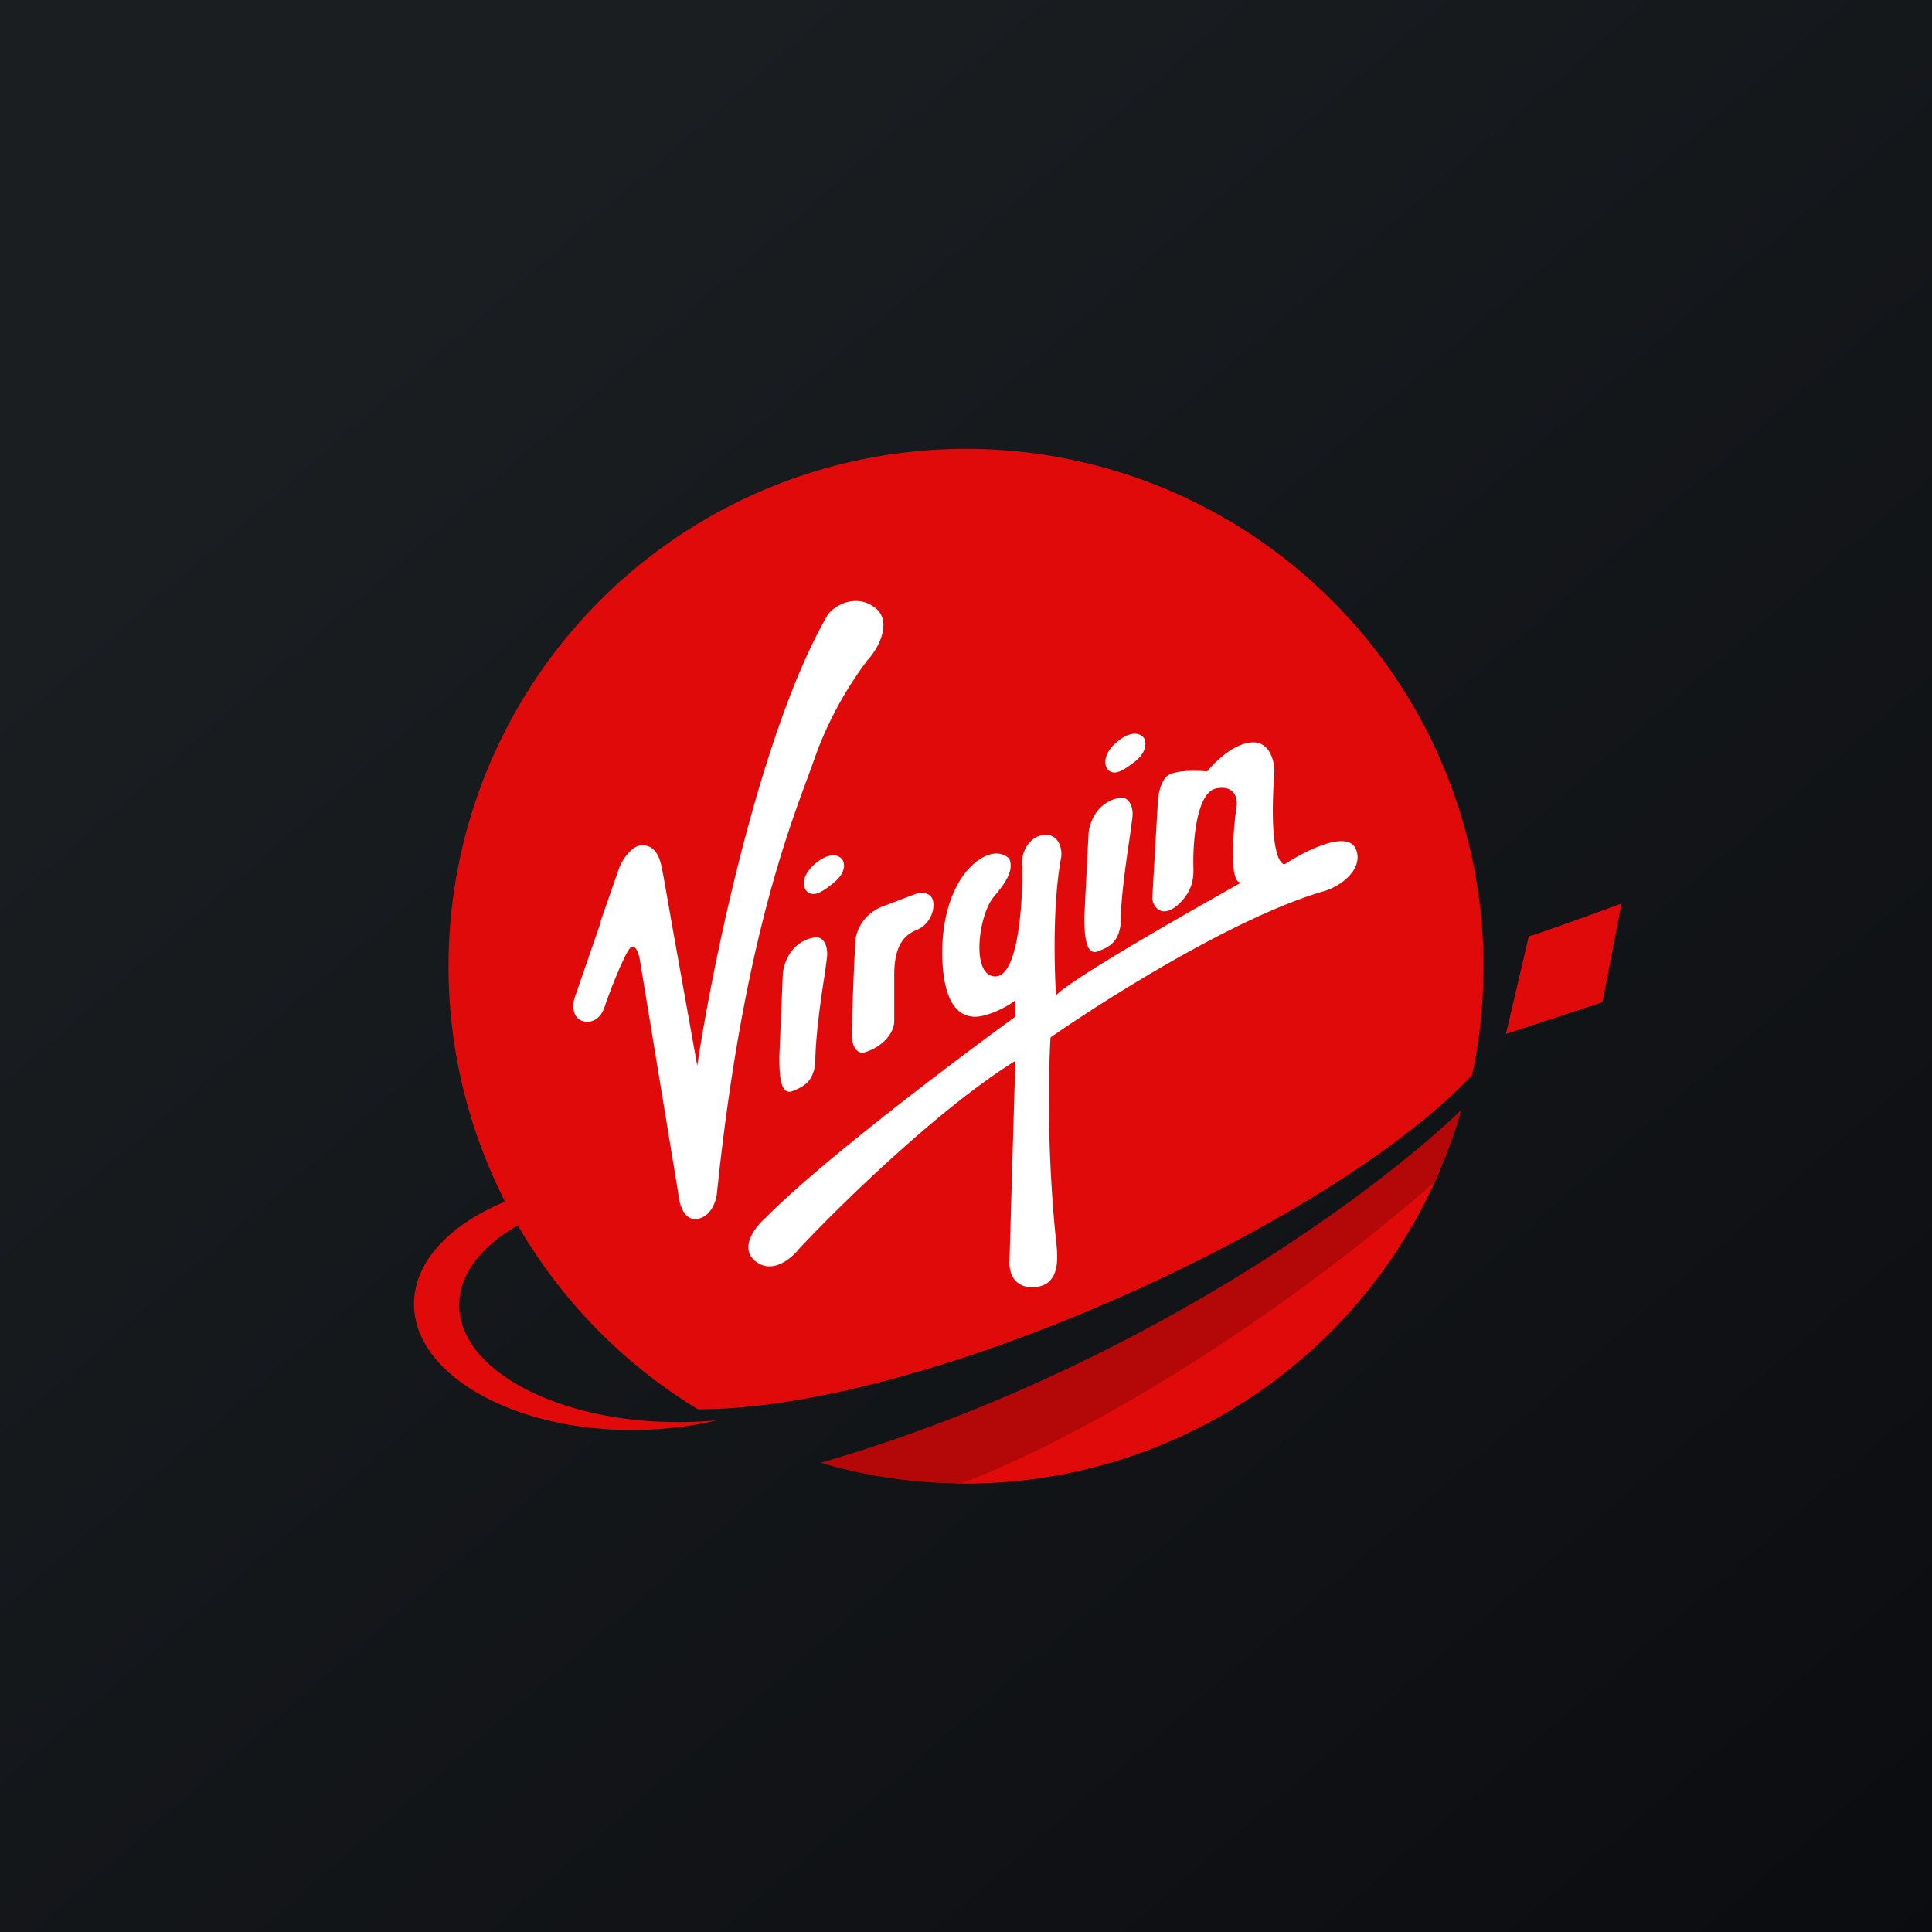 <!-- by TradingView --><svg xmlns="http://www.w3.org/2000/svg" width="56" height="56" viewBox="0 0 56 56"><rect x="0" y="0" width="56" height="56" fill="#333333" stroke="none"/><path fill="url(#azuuyxsnb)" d="M0 0h56v56H0z"/><path d="M41.74 33.92A14.96 14.96 0 0 1 27.69 43c5.76-2.66 11.73-7.16 14.05-9.08z" fill="#E10A0A"/><path d="M27.85 43c-1.4-.01-2.77-.22-4.06-.6 9.1-2.65 16.06-7.81 18.57-10.23-.2.72-.47 1.42-.78 2.1-5.85 5.07-11.35 7.86-13.73 8.73z" fill="#B40808"/><path d="M43 28c0 1.09-.11 2.14-.33 3.16-3.98 4.26-15.76 9.69-22.44 9.69a15.08 15.08 0 0 1-5.22-5.33c-1.06.6-1.7 1.42-1.7 2.31 0 1.87 2.83 3.39 6.34 3.39.38 0 .76-.02 1.12-.05-.75.18-1.58.28-2.46.28-3.48 0-6.31-1.63-6.31-3.65 0-1.23 1.04-2.31 2.64-2.97A15 15 0 1 1 43 28zm1.31-.86c.07 0 1.82-.63 2.69-.95l-.55 2.86-2.8.92.66-2.82z" fill="#E10A0A"/><path d="M17.4 26.73l.54-1.55c.09-.26.38-.68.67-.68.37 0 .5.32.56.6.03.09.2 1.1.42 2.33l.62 3.46c.44-2.93 1.82-9.65 3.76-13.03.17-.3.84-.68 1.4-.24.51.4.08 1.2-.23 1.52a10.8 10.8 0 0 0-1.43 2.57l-.26.72c-.67 1.8-1.95 5.23-2.67 12.16-.02.22-.17.68-.57.74-.4.06-.53-.47-.55-.74l-1.12-6.81c-.04-.18-.15-.48-.3-.27-.16.21-.55 1.17-.73 1.72-.16.4-.49.45-.7.33-.22-.12-.21-.45-.16-.62l.76-2.2zm15.42-3.01c.05-.37-.12-.62-.34-.6-.7.11-.92.76-.93 1.08l-.12 2.37c0 .43.02 1.14.38 1.01.45-.16.6-.35.67-.76 0-.8.18-1.97.28-2.65l.06-.45zm-8.85 4.04c.04-.37-.12-.62-.34-.59-.7.1-.92.76-.94 1.07l-.1 2.37c0 .43 0 1.15.37 1.02.45-.17.59-.35.67-.77 0-.8.17-1.96.28-2.65l.06-.45zm-.3-2.76c-.44.35-.42.7-.28.84.18.15.38.07.76-.24.34-.27.35-.53.28-.66-.07-.13-.32-.28-.76.06zm8.45-2.68c-.13-.14-.15-.5.29-.84.43-.35.69-.19.76-.07.06.14.06.4-.28.67-.39.3-.59.39-.77.24zm-6.5 3.94c-.66.24-.83.82-.83 1.07a86 86 0 0 0-.1 2.63c0 .5.23.57.35.55.6-.18.88-.61.88-.91v-1.34c0-.75.22-1.13.64-1.3.32-.13.44-.4.48-.57.1-.5-.25-.54-.44-.5l-.98.37zm3.64-1.36c-.1-.12-.4-.29-.85 0-.57.36-1.11 1.3-1.1 2.78.03 1.48.52 1.77.92 1.79.4.02 1.06-.34 1.2-.48v.48c-1.75 1.27-5.67 4.23-7.25 5.84-.3.26-.76.87-.28 1.25s1.03-.07 1.25-.35c1.15-1.23 4.03-4.06 6.28-5.46l-.17 5.8c-.02.3.11.84.8.75.69-.1.6-.9.55-1.34-.1-.93-.3-3.41-.16-5.89 1.58-1.1 5.37-3.5 7.93-4.24.49-.14 1.16-.65.92-1.22-.25-.57-1.48.06-2.06.44-.17.01-.46-.5-.3-2.69 0-.3-.14-.88-.66-.84-.53.03-1.08.58-1.29.84-.32-.03-1-.05-1.2.17-.18.22-.23.58-.23.73l-.16 2.77c0 .22.26.63.75.19.46-.42.45-.84.44-1.13v-.04c-.01-.7.1-2.11.68-2.2.58-.1.62.37.56.62-.1.75-.2 2.23.17 2.1-1.61.9-4.94 2.8-5.39 3.28-.05-.77-.1-2.64.14-3.95.06-.27-.05-.72-.46-.7-.48.02-.7.56-.66.85.02.15.03 3.35-.82 3.25-.67-.07-.44-1.8 0-2.31.33-.39.58-.75.45-1.09z" fill="#fff"/><defs><linearGradient id="azuuyxsnb" x1="10.42" y1="9.71" x2="68.15" y2="76.02" gradientUnits="userSpaceOnUse"><stop stop-color="#1A1E21"/><stop offset="1" stop-color="#06060A"/></linearGradient></defs></svg>